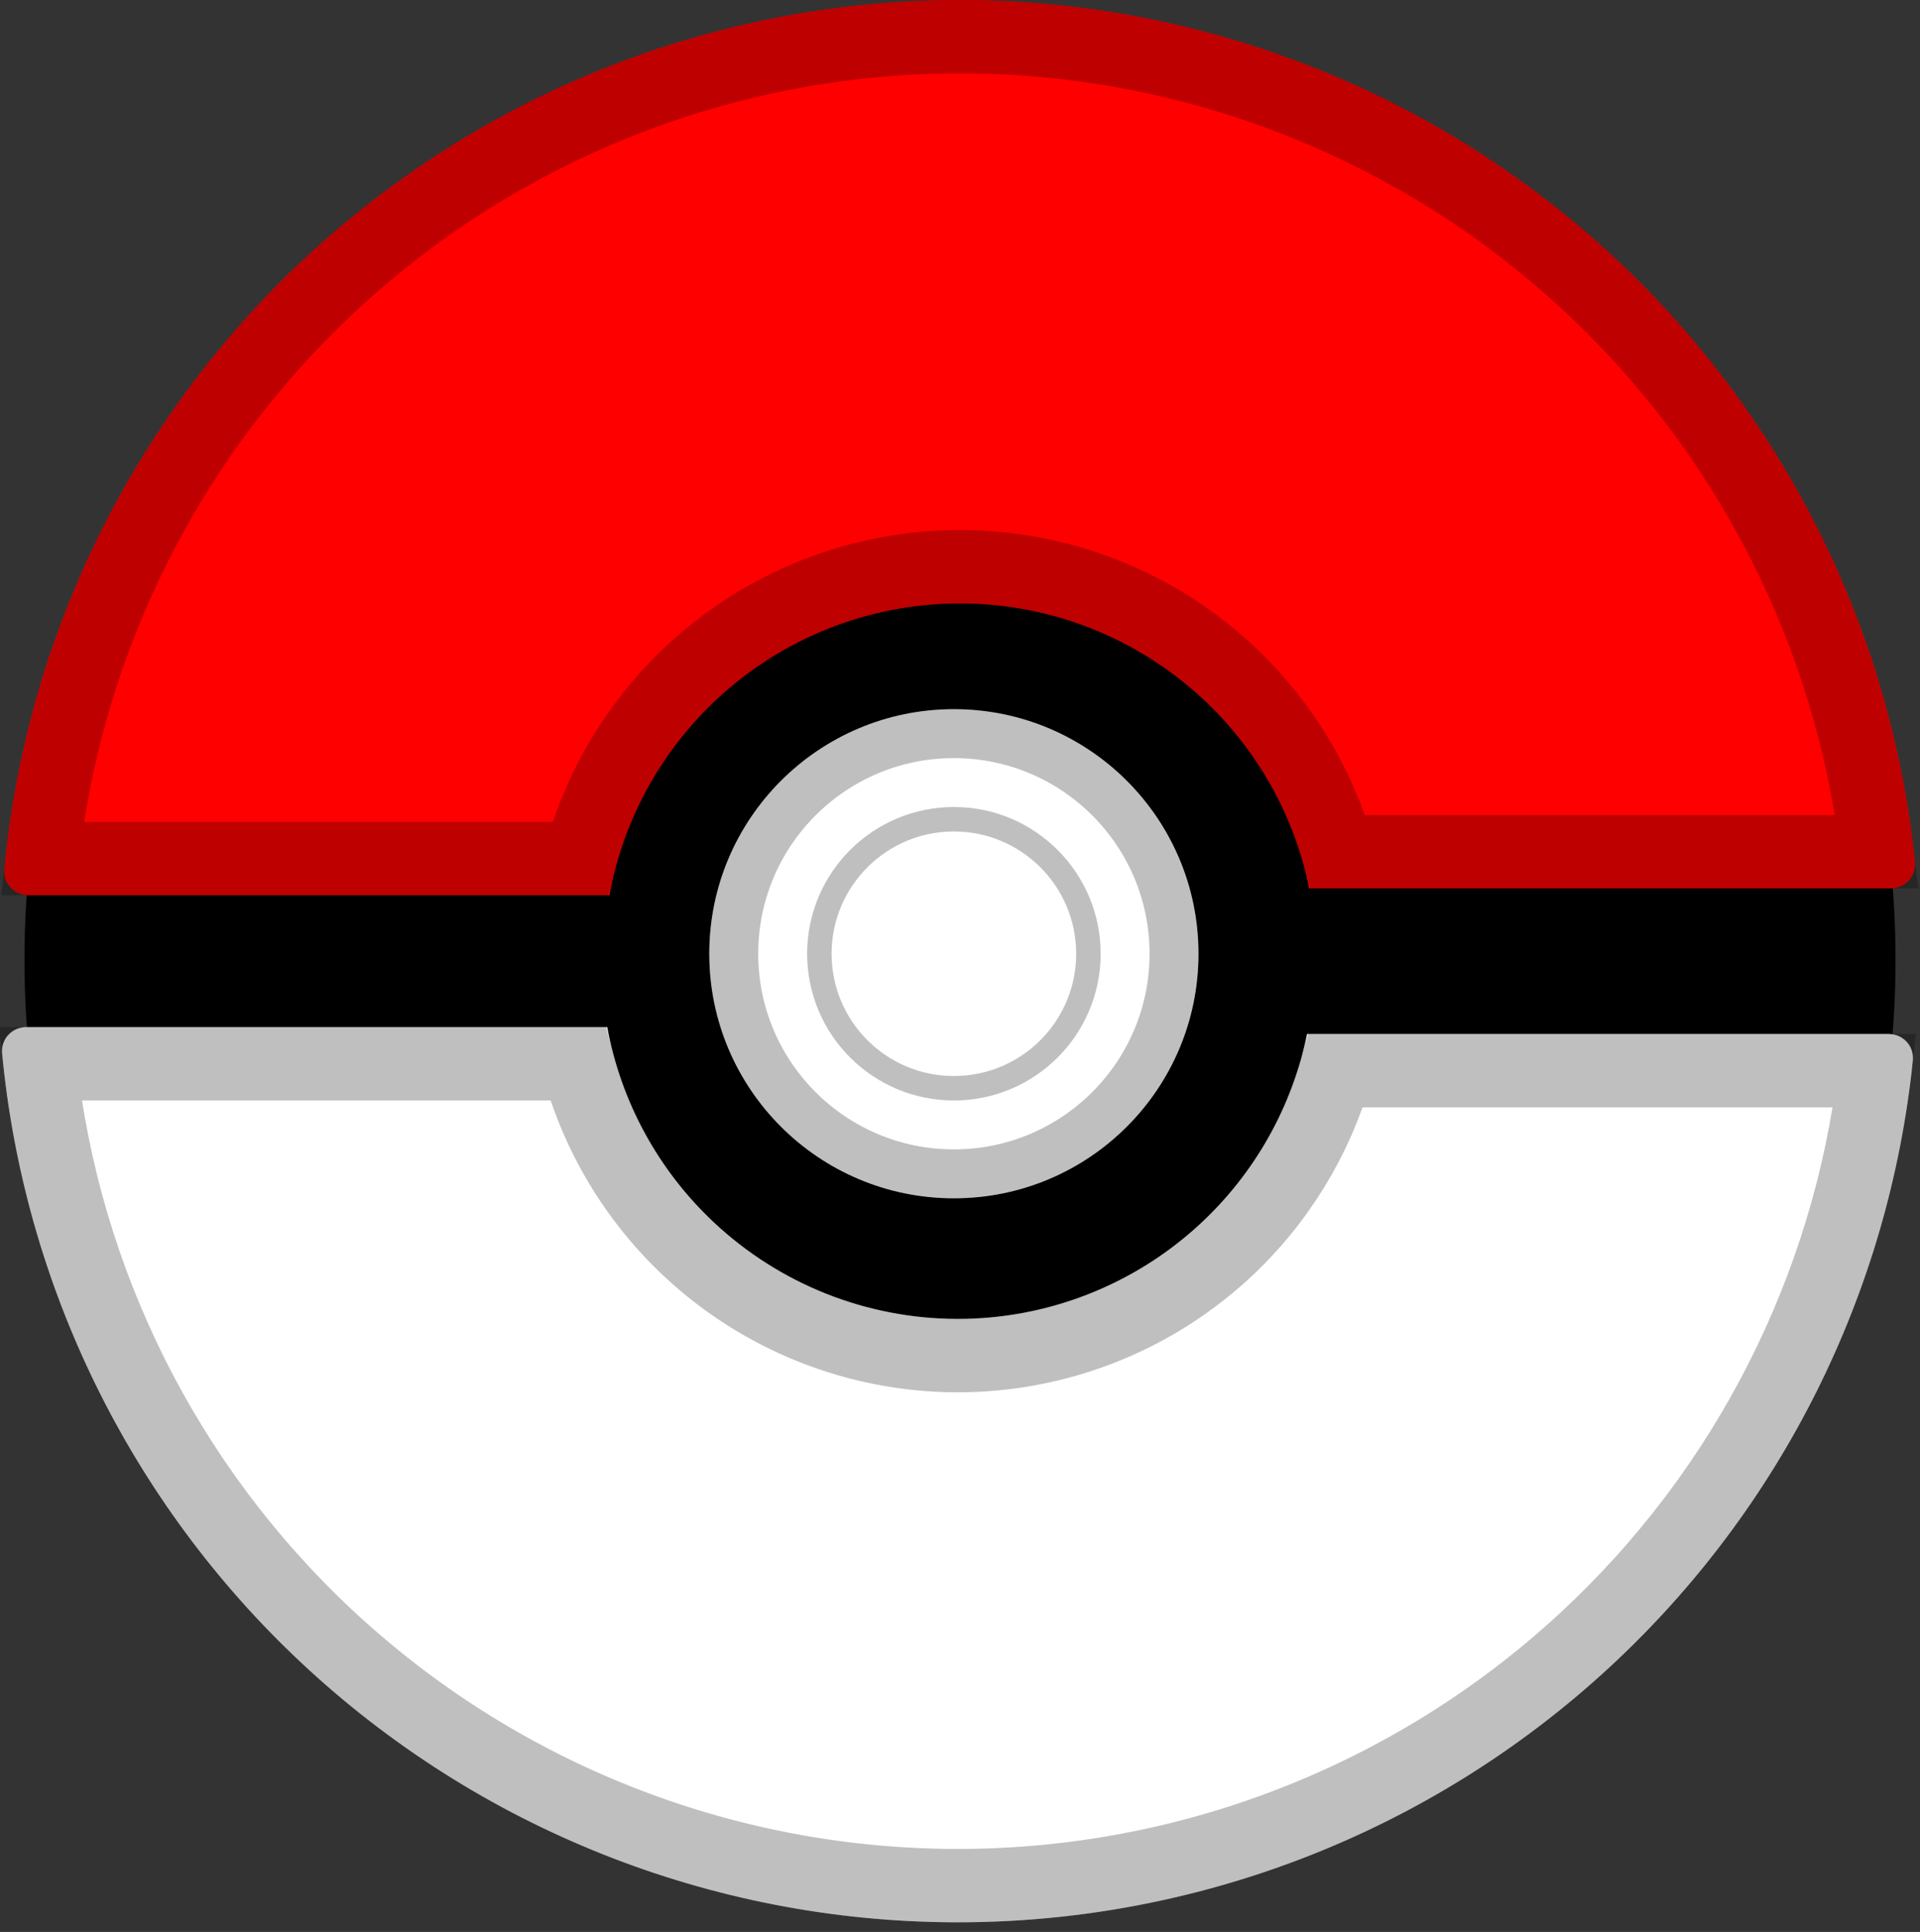 <svg width="157" height="158" viewBox="0 0 157 158" fill="none" xmlns="http://www.w3.org/2000/svg">
<rect x="0" y="0" width="157" height="158" fill="#333333" stroke="none"/>
<circle cx="78.5" cy="78.5" r="76.5" fill="black"/>
<circle cx="78" cy="78" r="20" fill="white"/>
<circle cx="78" cy="78" r="18" stroke="black" stroke-opacity="0.25" stroke-width="4"/>
<path d="M24.613 135.963C10.653 122.867 1.977 105.14 0.173 86.133C0.064 84.98 0.982 84 2.14 84H49.652C50.775 90.09 53.816 95.697 58.375 99.974C63.753 105.019 70.843 107.839 78.217 107.866C85.591 107.892 92.701 105.123 98.115 100.117C102.614 95.956 105.665 90.507 106.882 84.563H154.448C155.612 84.563 156.532 85.552 156.413 86.71C154.469 105.697 145.667 123.355 131.618 136.347C117.04 149.828 97.895 157.283 78.04 157.212C58.184 157.141 39.094 149.548 24.613 135.963Z" fill="white"/>
<path d="M3.278 87C5.248 104.844 13.521 121.444 26.665 133.775C40.593 146.841 58.954 154.143 78.05 154.212C97.147 154.281 115.56 147.11 129.581 134.145C142.807 121.914 151.198 105.384 153.301 87.563H109.233C107.625 93.18 104.503 98.296 100.152 102.32C94.18 107.841 86.339 110.895 78.206 110.866C70.073 110.836 62.254 107.726 56.323 102.162C51.914 98.026 48.792 92.762 47.255 87H3.278Z" stroke="black" stroke-opacity="0.25" stroke-width="6"/>
<path d="M24.791 21.25C10.831 34.346 2.156 52.073 0.351 71.08C0.242 72.232 1.16 73.213 2.318 73.213H49.83C50.953 67.122 53.995 61.515 58.554 57.238C63.931 52.193 71.021 49.373 78.395 49.347C85.769 49.32 92.879 52.089 98.293 57.096C102.793 61.256 105.843 66.706 107.06 72.65H154.627C155.79 72.65 156.71 71.66 156.592 70.503C154.648 51.515 145.846 33.857 131.796 20.865C117.218 7.385 98.073 -0.071 78.218 0.001C58.362 0.072 39.272 7.665 24.791 21.25Z" fill="#FF0000"/>
<path d="M3.456 70.213C5.426 52.368 13.7 35.769 26.844 23.438C40.771 10.372 59.132 3.069 78.229 3C97.325 2.932 115.738 10.102 129.759 23.068C142.986 35.298 151.377 51.829 153.48 69.65H109.411C107.803 64.032 104.681 58.916 100.33 54.893C94.359 49.371 86.517 46.318 78.384 46.347C70.252 46.376 62.432 49.486 56.501 55.05C52.092 59.187 48.97 64.45 47.433 70.213H3.456Z" stroke="black" stroke-opacity="0.25" stroke-width="6"/>
<circle cx="78" cy="78" r="11" stroke="black" stroke-opacity="0.25" stroke-width="2"/>
</svg>
